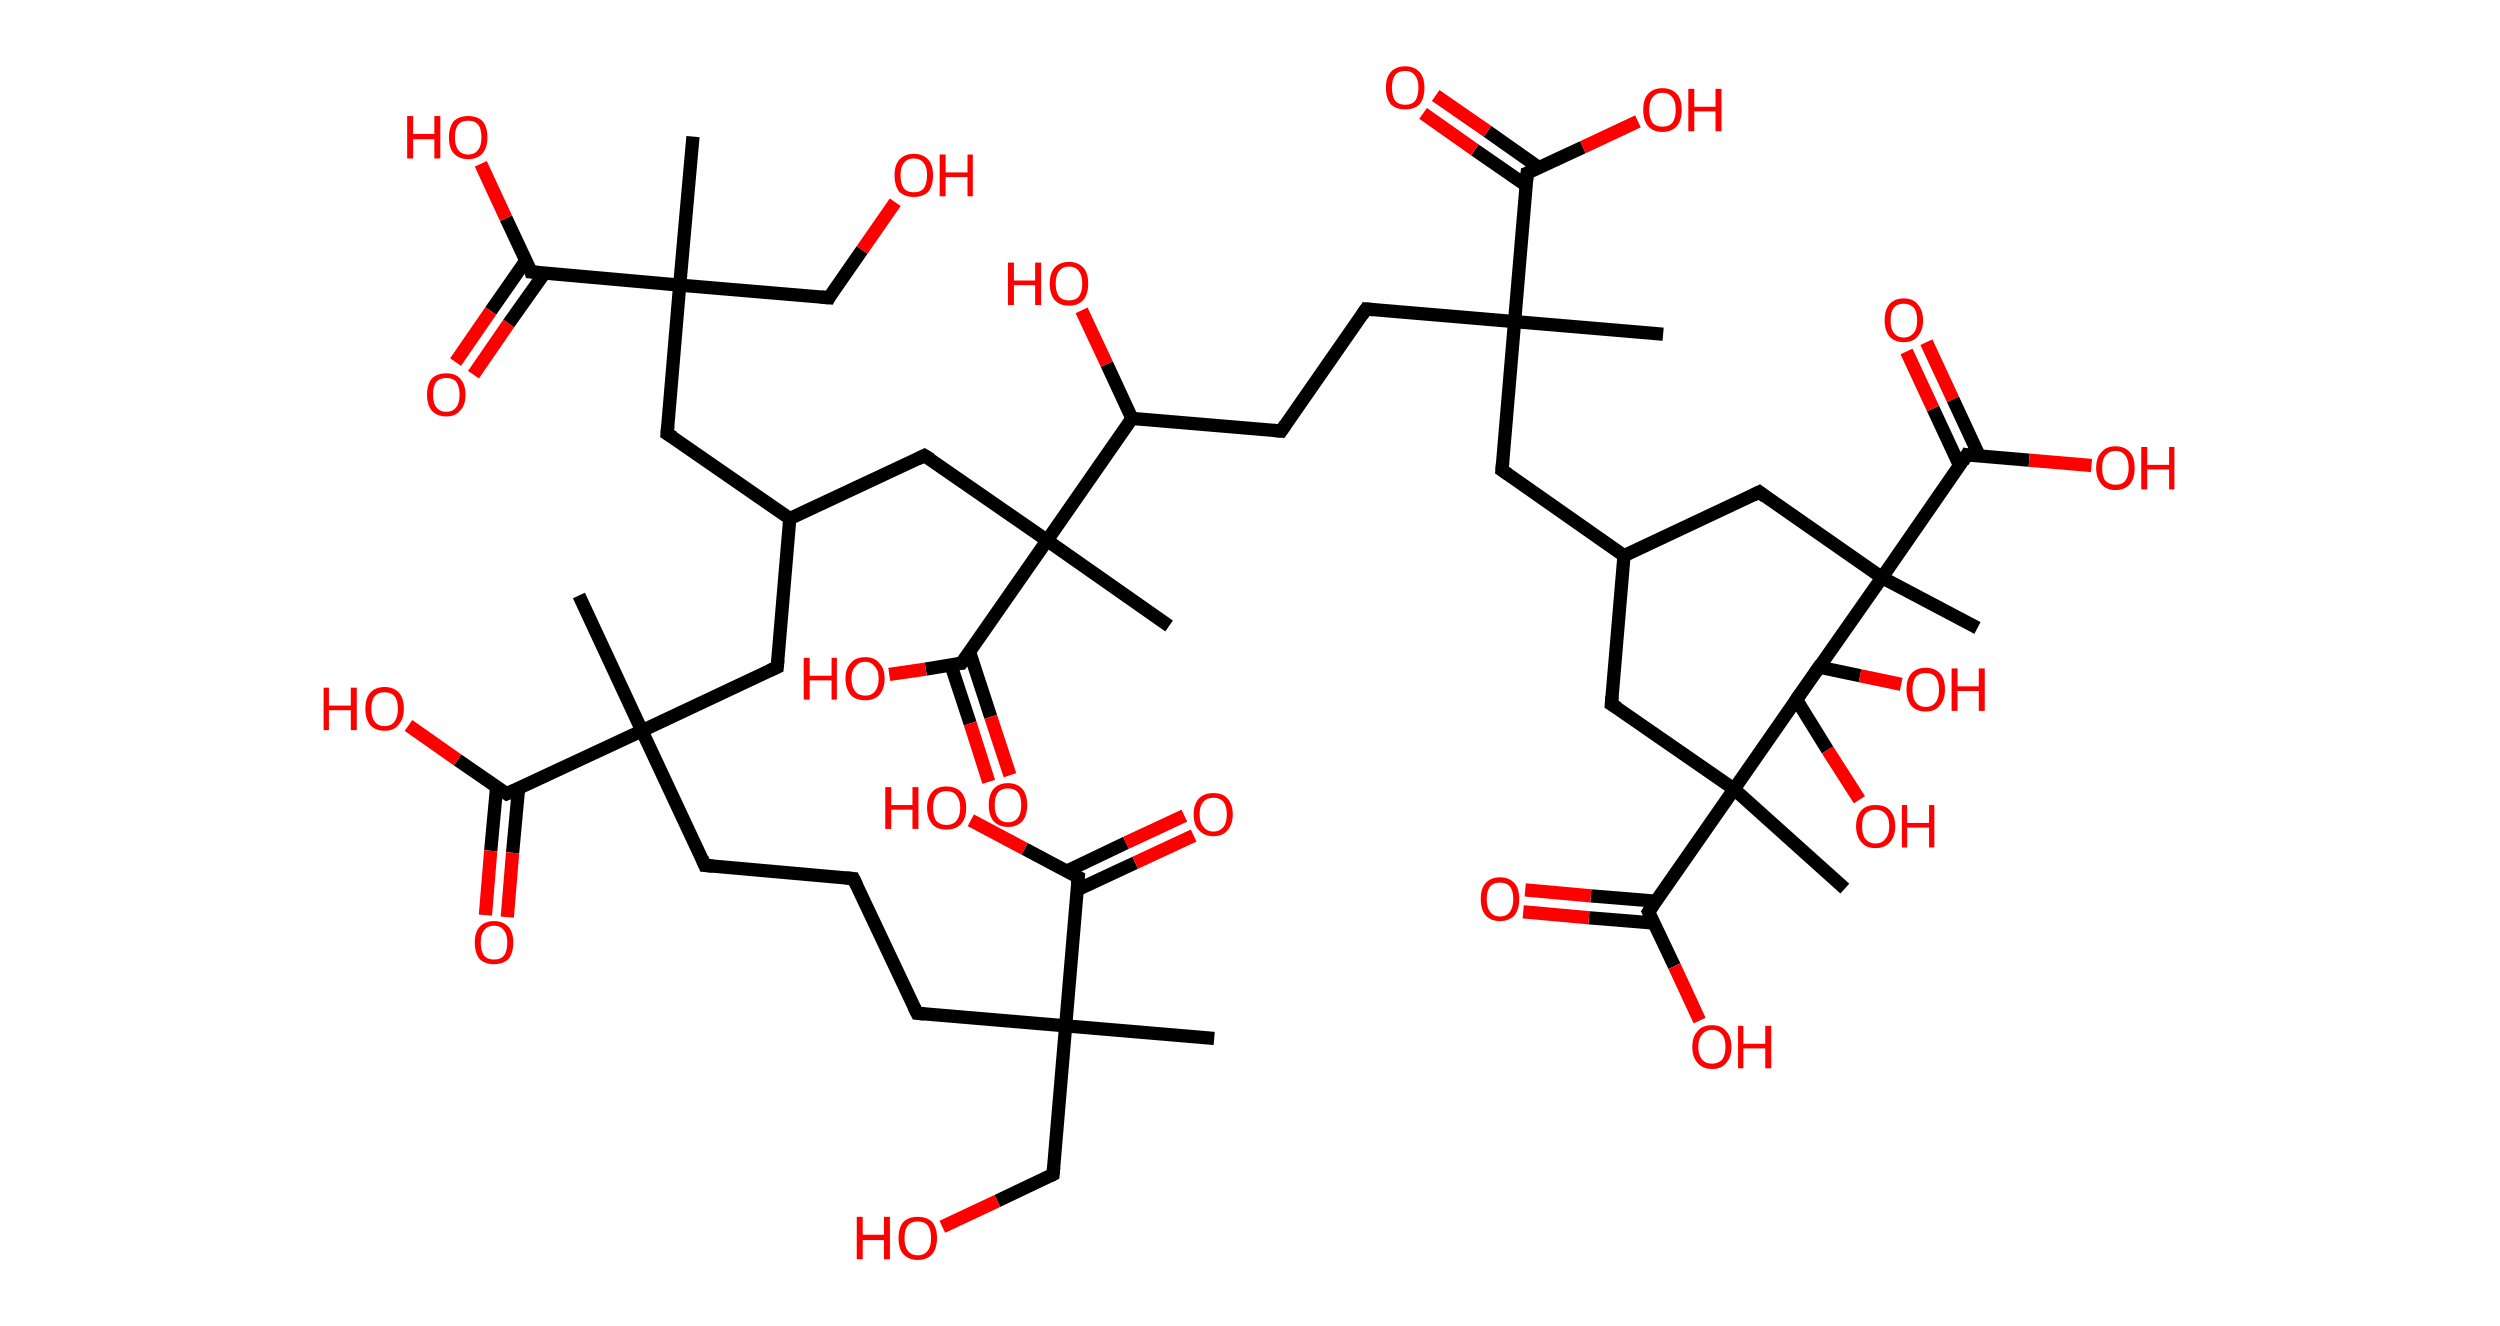 <?xml version='1.0' encoding='ASCII' standalone='yes'?>
<svg xmlns="http://www.w3.org/2000/svg" xmlns:rdkit="http://www.rdkit.org/xml" xmlns:xlink="http://www.w3.org/1999/xlink" version="1.1" baseProfile="full" xml:space="preserve" width="377px" height="200px" viewBox="0 0 377 200">
<!-- END OF HEADER -->
<rect style="opacity:1.0;fill:#FFFFFF;stroke:none" width="377.0" height="200.0" x="0.0" y="0.0"> </rect>
<path class="bond-0 atom-0 atom-1" d="M 183.1,156.6 L 160.7,154.7" style="fill:none;fill-rule:evenodd;stroke:#000000;stroke-width:2.0px;stroke-linecap:butt;stroke-linejoin:miter;stroke-opacity:1"/>
<path class="bond-1 atom-1 atom-2" d="M 160.7,154.7 L 158.8,177.1" style="fill:none;fill-rule:evenodd;stroke:#000000;stroke-width:2.0px;stroke-linecap:butt;stroke-linejoin:miter;stroke-opacity:1"/>
<path class="bond-2 atom-2 atom-3" d="M 158.8,177.1 L 150.4,181.1" style="fill:none;fill-rule:evenodd;stroke:#000000;stroke-width:2.0px;stroke-linecap:butt;stroke-linejoin:miter;stroke-opacity:1"/>
<path class="bond-2 atom-2 atom-3" d="M 150.4,181.1 L 142.1,185.0" style="fill:none;fill-rule:evenodd;stroke:#FF0000;stroke-width:2.0px;stroke-linecap:butt;stroke-linejoin:miter;stroke-opacity:1"/>
<path class="bond-3 atom-1 atom-4" d="M 160.7,154.7 L 138.3,152.8" style="fill:none;fill-rule:evenodd;stroke:#000000;stroke-width:2.0px;stroke-linecap:butt;stroke-linejoin:miter;stroke-opacity:1"/>
<path class="bond-4 atom-4 atom-5" d="M 138.3,152.8 L 128.7,132.5" style="fill:none;fill-rule:evenodd;stroke:#000000;stroke-width:2.0px;stroke-linecap:butt;stroke-linejoin:miter;stroke-opacity:1"/>
<path class="bond-5 atom-5 atom-6" d="M 128.7,132.5 L 106.3,130.5" style="fill:none;fill-rule:evenodd;stroke:#000000;stroke-width:2.0px;stroke-linecap:butt;stroke-linejoin:miter;stroke-opacity:1"/>
<path class="bond-6 atom-6 atom-7" d="M 106.3,130.5 L 96.8,110.2" style="fill:none;fill-rule:evenodd;stroke:#000000;stroke-width:2.0px;stroke-linecap:butt;stroke-linejoin:miter;stroke-opacity:1"/>
<path class="bond-7 atom-7 atom-8" d="M 96.8,110.2 L 87.3,89.8" style="fill:none;fill-rule:evenodd;stroke:#000000;stroke-width:2.0px;stroke-linecap:butt;stroke-linejoin:miter;stroke-opacity:1"/>
<path class="bond-8 atom-7 atom-9" d="M 96.8,110.2 L 117.2,100.6" style="fill:none;fill-rule:evenodd;stroke:#000000;stroke-width:2.0px;stroke-linecap:butt;stroke-linejoin:miter;stroke-opacity:1"/>
<path class="bond-9 atom-9 atom-10" d="M 117.2,100.6 L 119.1,78.2" style="fill:none;fill-rule:evenodd;stroke:#000000;stroke-width:2.0px;stroke-linecap:butt;stroke-linejoin:miter;stroke-opacity:1"/>
<path class="bond-10 atom-10 atom-11" d="M 119.1,78.2 L 100.6,65.4" style="fill:none;fill-rule:evenodd;stroke:#000000;stroke-width:2.0px;stroke-linecap:butt;stroke-linejoin:miter;stroke-opacity:1"/>
<path class="bond-11 atom-11 atom-12" d="M 100.6,65.4 L 102.5,43.0" style="fill:none;fill-rule:evenodd;stroke:#000000;stroke-width:2.0px;stroke-linecap:butt;stroke-linejoin:miter;stroke-opacity:1"/>
<path class="bond-12 atom-12 atom-13" d="M 102.5,43.0 L 104.5,20.6" style="fill:none;fill-rule:evenodd;stroke:#000000;stroke-width:2.0px;stroke-linecap:butt;stroke-linejoin:miter;stroke-opacity:1"/>
<path class="bond-13 atom-12 atom-14" d="M 102.5,43.0 L 125.0,44.9" style="fill:none;fill-rule:evenodd;stroke:#000000;stroke-width:2.0px;stroke-linecap:butt;stroke-linejoin:miter;stroke-opacity:1"/>
<path class="bond-14 atom-14 atom-15" d="M 125.0,44.9 L 130.0,37.7" style="fill:none;fill-rule:evenodd;stroke:#000000;stroke-width:2.0px;stroke-linecap:butt;stroke-linejoin:miter;stroke-opacity:1"/>
<path class="bond-14 atom-14 atom-15" d="M 130.0,37.7 L 135.0,30.5" style="fill:none;fill-rule:evenodd;stroke:#FF0000;stroke-width:2.0px;stroke-linecap:butt;stroke-linejoin:miter;stroke-opacity:1"/>
<path class="bond-15 atom-12 atom-16" d="M 102.5,43.0 L 80.1,41.0" style="fill:none;fill-rule:evenodd;stroke:#000000;stroke-width:2.0px;stroke-linecap:butt;stroke-linejoin:miter;stroke-opacity:1"/>
<path class="bond-16 atom-16 atom-17" d="M 79.3,39.3 L 74.0,46.9" style="fill:none;fill-rule:evenodd;stroke:#000000;stroke-width:2.0px;stroke-linecap:butt;stroke-linejoin:miter;stroke-opacity:1"/>
<path class="bond-16 atom-16 atom-17" d="M 74.0,46.9 L 68.7,54.6" style="fill:none;fill-rule:evenodd;stroke:#FF0000;stroke-width:2.0px;stroke-linecap:butt;stroke-linejoin:miter;stroke-opacity:1"/>
<path class="bond-16 atom-16 atom-17" d="M 82.1,41.2 L 76.7,48.8" style="fill:none;fill-rule:evenodd;stroke:#000000;stroke-width:2.0px;stroke-linecap:butt;stroke-linejoin:miter;stroke-opacity:1"/>
<path class="bond-16 atom-16 atom-17" d="M 76.7,48.8 L 71.4,56.5" style="fill:none;fill-rule:evenodd;stroke:#FF0000;stroke-width:2.0px;stroke-linecap:butt;stroke-linejoin:miter;stroke-opacity:1"/>
<path class="bond-17 atom-16 atom-18" d="M 80.1,41.0 L 76.3,32.9" style="fill:none;fill-rule:evenodd;stroke:#000000;stroke-width:2.0px;stroke-linecap:butt;stroke-linejoin:miter;stroke-opacity:1"/>
<path class="bond-17 atom-16 atom-18" d="M 76.3,32.9 L 72.5,24.7" style="fill:none;fill-rule:evenodd;stroke:#FF0000;stroke-width:2.0px;stroke-linecap:butt;stroke-linejoin:miter;stroke-opacity:1"/>
<path class="bond-18 atom-10 atom-19" d="M 119.1,78.2 L 139.4,68.7" style="fill:none;fill-rule:evenodd;stroke:#000000;stroke-width:2.0px;stroke-linecap:butt;stroke-linejoin:miter;stroke-opacity:1"/>
<path class="bond-19 atom-19 atom-20" d="M 139.4,68.7 L 157.9,81.5" style="fill:none;fill-rule:evenodd;stroke:#000000;stroke-width:2.0px;stroke-linecap:butt;stroke-linejoin:miter;stroke-opacity:1"/>
<path class="bond-20 atom-20 atom-21" d="M 157.9,81.5 L 176.3,94.4" style="fill:none;fill-rule:evenodd;stroke:#000000;stroke-width:2.0px;stroke-linecap:butt;stroke-linejoin:miter;stroke-opacity:1"/>
<path class="bond-21 atom-20 atom-22" d="M 157.9,81.5 L 145.0,100.0" style="fill:none;fill-rule:evenodd;stroke:#000000;stroke-width:2.0px;stroke-linecap:butt;stroke-linejoin:miter;stroke-opacity:1"/>
<path class="bond-22 atom-22 atom-23" d="M 143.4,100.3 L 146.3,109.1" style="fill:none;fill-rule:evenodd;stroke:#000000;stroke-width:2.0px;stroke-linecap:butt;stroke-linejoin:miter;stroke-opacity:1"/>
<path class="bond-22 atom-22 atom-23" d="M 146.3,109.1 L 149.1,117.9" style="fill:none;fill-rule:evenodd;stroke:#FF0000;stroke-width:2.0px;stroke-linecap:butt;stroke-linejoin:miter;stroke-opacity:1"/>
<path class="bond-22 atom-22 atom-23" d="M 146.2,98.3 L 149.4,108.1" style="fill:none;fill-rule:evenodd;stroke:#000000;stroke-width:2.0px;stroke-linecap:butt;stroke-linejoin:miter;stroke-opacity:1"/>
<path class="bond-22 atom-22 atom-23" d="M 149.4,108.1 L 152.3,116.9" style="fill:none;fill-rule:evenodd;stroke:#FF0000;stroke-width:2.0px;stroke-linecap:butt;stroke-linejoin:miter;stroke-opacity:1"/>
<path class="bond-23 atom-22 atom-24" d="M 145.0,100.0 L 139.6,100.9" style="fill:none;fill-rule:evenodd;stroke:#000000;stroke-width:2.0px;stroke-linecap:butt;stroke-linejoin:miter;stroke-opacity:1"/>
<path class="bond-23 atom-22 atom-24" d="M 139.6,100.9 L 134.1,101.7" style="fill:none;fill-rule:evenodd;stroke:#FF0000;stroke-width:2.0px;stroke-linecap:butt;stroke-linejoin:miter;stroke-opacity:1"/>
<path class="bond-24 atom-20 atom-25" d="M 157.9,81.5 L 170.7,63.1" style="fill:none;fill-rule:evenodd;stroke:#000000;stroke-width:2.0px;stroke-linecap:butt;stroke-linejoin:miter;stroke-opacity:1"/>
<path class="bond-25 atom-25 atom-26" d="M 170.7,63.1 L 166.9,54.9" style="fill:none;fill-rule:evenodd;stroke:#000000;stroke-width:2.0px;stroke-linecap:butt;stroke-linejoin:miter;stroke-opacity:1"/>
<path class="bond-25 atom-25 atom-26" d="M 166.9,54.9 L 163.1,46.8" style="fill:none;fill-rule:evenodd;stroke:#FF0000;stroke-width:2.0px;stroke-linecap:butt;stroke-linejoin:miter;stroke-opacity:1"/>
<path class="bond-26 atom-25 atom-27" d="M 170.7,63.1 L 193.2,65.0" style="fill:none;fill-rule:evenodd;stroke:#000000;stroke-width:2.0px;stroke-linecap:butt;stroke-linejoin:miter;stroke-opacity:1"/>
<path class="bond-27 atom-27 atom-28" d="M 193.2,65.0 L 206.0,46.6" style="fill:none;fill-rule:evenodd;stroke:#000000;stroke-width:2.0px;stroke-linecap:butt;stroke-linejoin:miter;stroke-opacity:1"/>
<path class="bond-28 atom-28 atom-29" d="M 206.0,46.6 L 228.4,48.5" style="fill:none;fill-rule:evenodd;stroke:#000000;stroke-width:2.0px;stroke-linecap:butt;stroke-linejoin:miter;stroke-opacity:1"/>
<path class="bond-29 atom-29 atom-30" d="M 228.4,48.5 L 250.8,50.4" style="fill:none;fill-rule:evenodd;stroke:#000000;stroke-width:2.0px;stroke-linecap:butt;stroke-linejoin:miter;stroke-opacity:1"/>
<path class="bond-30 atom-29 atom-31" d="M 228.4,48.5 L 226.5,70.9" style="fill:none;fill-rule:evenodd;stroke:#000000;stroke-width:2.0px;stroke-linecap:butt;stroke-linejoin:miter;stroke-opacity:1"/>
<path class="bond-31 atom-31 atom-32" d="M 226.5,70.9 L 244.9,83.8" style="fill:none;fill-rule:evenodd;stroke:#000000;stroke-width:2.0px;stroke-linecap:butt;stroke-linejoin:miter;stroke-opacity:1"/>
<path class="bond-32 atom-32 atom-33" d="M 244.9,83.8 L 243.0,106.2" style="fill:none;fill-rule:evenodd;stroke:#000000;stroke-width:2.0px;stroke-linecap:butt;stroke-linejoin:miter;stroke-opacity:1"/>
<path class="bond-33 atom-33 atom-34" d="M 243.0,106.2 L 261.5,119.0" style="fill:none;fill-rule:evenodd;stroke:#000000;stroke-width:2.0px;stroke-linecap:butt;stroke-linejoin:miter;stroke-opacity:1"/>
<path class="bond-34 atom-34 atom-35" d="M 261.5,119.0 L 278.2,134.0" style="fill:none;fill-rule:evenodd;stroke:#000000;stroke-width:2.0px;stroke-linecap:butt;stroke-linejoin:miter;stroke-opacity:1"/>
<path class="bond-35 atom-34 atom-36" d="M 261.5,119.0 L 274.3,100.6" style="fill:none;fill-rule:evenodd;stroke:#000000;stroke-width:2.0px;stroke-linecap:butt;stroke-linejoin:miter;stroke-opacity:1"/>
<path class="bond-36 atom-36 atom-37" d="M 274.3,100.6 L 280.5,101.9" style="fill:none;fill-rule:evenodd;stroke:#000000;stroke-width:2.0px;stroke-linecap:butt;stroke-linejoin:miter;stroke-opacity:1"/>
<path class="bond-36 atom-36 atom-37" d="M 280.5,101.9 L 286.7,103.2" style="fill:none;fill-rule:evenodd;stroke:#FF0000;stroke-width:2.0px;stroke-linecap:butt;stroke-linejoin:miter;stroke-opacity:1"/>
<path class="bond-37 atom-34 atom-38" d="M 261.5,119.0 L 248.6,137.5" style="fill:none;fill-rule:evenodd;stroke:#000000;stroke-width:2.0px;stroke-linecap:butt;stroke-linejoin:miter;stroke-opacity:1"/>
<path class="bond-38 atom-38 atom-39" d="M 249.7,135.9 L 239.9,135.1" style="fill:none;fill-rule:evenodd;stroke:#000000;stroke-width:2.0px;stroke-linecap:butt;stroke-linejoin:miter;stroke-opacity:1"/>
<path class="bond-38 atom-38 atom-39" d="M 239.9,135.1 L 230.0,134.2" style="fill:none;fill-rule:evenodd;stroke:#FF0000;stroke-width:2.0px;stroke-linecap:butt;stroke-linejoin:miter;stroke-opacity:1"/>
<path class="bond-38 atom-38 atom-39" d="M 249.4,139.2 L 239.6,138.4" style="fill:none;fill-rule:evenodd;stroke:#000000;stroke-width:2.0px;stroke-linecap:butt;stroke-linejoin:miter;stroke-opacity:1"/>
<path class="bond-38 atom-38 atom-39" d="M 239.6,138.4 L 229.7,137.5" style="fill:none;fill-rule:evenodd;stroke:#FF0000;stroke-width:2.0px;stroke-linecap:butt;stroke-linejoin:miter;stroke-opacity:1"/>
<path class="bond-39 atom-38 atom-40" d="M 248.6,137.5 L 252.5,145.7" style="fill:none;fill-rule:evenodd;stroke:#000000;stroke-width:2.0px;stroke-linecap:butt;stroke-linejoin:miter;stroke-opacity:1"/>
<path class="bond-39 atom-38 atom-40" d="M 252.5,145.7 L 256.3,153.9" style="fill:none;fill-rule:evenodd;stroke:#FF0000;stroke-width:2.0px;stroke-linecap:butt;stroke-linejoin:miter;stroke-opacity:1"/>
<path class="bond-40 atom-32 atom-41" d="M 244.9,83.8 L 265.3,74.2" style="fill:none;fill-rule:evenodd;stroke:#000000;stroke-width:2.0px;stroke-linecap:butt;stroke-linejoin:miter;stroke-opacity:1"/>
<path class="bond-41 atom-41 atom-42" d="M 265.3,74.2 L 283.8,87.1" style="fill:none;fill-rule:evenodd;stroke:#000000;stroke-width:2.0px;stroke-linecap:butt;stroke-linejoin:miter;stroke-opacity:1"/>
<path class="bond-42 atom-42 atom-43" d="M 283.8,87.1 L 298.2,94.7" style="fill:none;fill-rule:evenodd;stroke:#000000;stroke-width:2.0px;stroke-linecap:butt;stroke-linejoin:miter;stroke-opacity:1"/>
<path class="bond-43 atom-42 atom-44" d="M 283.8,87.1 L 270.9,105.5" style="fill:none;fill-rule:evenodd;stroke:#000000;stroke-width:2.0px;stroke-linecap:butt;stroke-linejoin:miter;stroke-opacity:1"/>
<path class="bond-44 atom-44 atom-45" d="M 270.9,105.5 L 275.6,113.1" style="fill:none;fill-rule:evenodd;stroke:#000000;stroke-width:2.0px;stroke-linecap:butt;stroke-linejoin:miter;stroke-opacity:1"/>
<path class="bond-44 atom-44 atom-45" d="M 275.6,113.1 L 280.4,120.6" style="fill:none;fill-rule:evenodd;stroke:#FF0000;stroke-width:2.0px;stroke-linecap:butt;stroke-linejoin:miter;stroke-opacity:1"/>
<path class="bond-45 atom-42 atom-46" d="M 283.8,87.1 L 296.6,68.6" style="fill:none;fill-rule:evenodd;stroke:#000000;stroke-width:2.0px;stroke-linecap:butt;stroke-linejoin:miter;stroke-opacity:1"/>
<path class="bond-46 atom-46 atom-47" d="M 298.5,68.8 L 294.5,60.2" style="fill:none;fill-rule:evenodd;stroke:#000000;stroke-width:2.0px;stroke-linecap:butt;stroke-linejoin:miter;stroke-opacity:1"/>
<path class="bond-46 atom-46 atom-47" d="M 294.5,60.2 L 290.5,51.6" style="fill:none;fill-rule:evenodd;stroke:#FF0000;stroke-width:2.0px;stroke-linecap:butt;stroke-linejoin:miter;stroke-opacity:1"/>
<path class="bond-46 atom-46 atom-47" d="M 295.5,70.2 L 291.5,61.6" style="fill:none;fill-rule:evenodd;stroke:#000000;stroke-width:2.0px;stroke-linecap:butt;stroke-linejoin:miter;stroke-opacity:1"/>
<path class="bond-46 atom-46 atom-47" d="M 291.5,61.6 L 287.5,53.0" style="fill:none;fill-rule:evenodd;stroke:#FF0000;stroke-width:2.0px;stroke-linecap:butt;stroke-linejoin:miter;stroke-opacity:1"/>
<path class="bond-47 atom-46 atom-48" d="M 296.6,68.6 L 306.0,69.4" style="fill:none;fill-rule:evenodd;stroke:#000000;stroke-width:2.0px;stroke-linecap:butt;stroke-linejoin:miter;stroke-opacity:1"/>
<path class="bond-47 atom-46 atom-48" d="M 306.0,69.4 L 315.4,70.2" style="fill:none;fill-rule:evenodd;stroke:#FF0000;stroke-width:2.0px;stroke-linecap:butt;stroke-linejoin:miter;stroke-opacity:1"/>
<path class="bond-48 atom-29 atom-49" d="M 228.4,48.5 L 230.3,26.1" style="fill:none;fill-rule:evenodd;stroke:#000000;stroke-width:2.0px;stroke-linecap:butt;stroke-linejoin:miter;stroke-opacity:1"/>
<path class="bond-49 atom-49 atom-50" d="M 232.1,25.3 L 224.3,19.8" style="fill:none;fill-rule:evenodd;stroke:#000000;stroke-width:2.0px;stroke-linecap:butt;stroke-linejoin:miter;stroke-opacity:1"/>
<path class="bond-49 atom-49 atom-50" d="M 224.3,19.8 L 216.5,14.4" style="fill:none;fill-rule:evenodd;stroke:#FF0000;stroke-width:2.0px;stroke-linecap:butt;stroke-linejoin:miter;stroke-opacity:1"/>
<path class="bond-49 atom-49 atom-50" d="M 230.2,28.0 L 222.4,22.6" style="fill:none;fill-rule:evenodd;stroke:#000000;stroke-width:2.0px;stroke-linecap:butt;stroke-linejoin:miter;stroke-opacity:1"/>
<path class="bond-49 atom-49 atom-50" d="M 222.4,22.6 L 214.6,17.1" style="fill:none;fill-rule:evenodd;stroke:#FF0000;stroke-width:2.0px;stroke-linecap:butt;stroke-linejoin:miter;stroke-opacity:1"/>
<path class="bond-50 atom-49 atom-51" d="M 230.3,26.1 L 238.7,22.2" style="fill:none;fill-rule:evenodd;stroke:#000000;stroke-width:2.0px;stroke-linecap:butt;stroke-linejoin:miter;stroke-opacity:1"/>
<path class="bond-50 atom-49 atom-51" d="M 238.7,22.2 L 247.0,18.3" style="fill:none;fill-rule:evenodd;stroke:#FF0000;stroke-width:2.0px;stroke-linecap:butt;stroke-linejoin:miter;stroke-opacity:1"/>
<path class="bond-51 atom-7 atom-52" d="M 96.8,110.2 L 76.4,119.7" style="fill:none;fill-rule:evenodd;stroke:#000000;stroke-width:2.0px;stroke-linecap:butt;stroke-linejoin:miter;stroke-opacity:1"/>
<path class="bond-52 atom-52 atom-53" d="M 74.9,118.6 L 74.0,128.3" style="fill:none;fill-rule:evenodd;stroke:#000000;stroke-width:2.0px;stroke-linecap:butt;stroke-linejoin:miter;stroke-opacity:1"/>
<path class="bond-52 atom-52 atom-53" d="M 74.0,128.3 L 73.2,138.0" style="fill:none;fill-rule:evenodd;stroke:#FF0000;stroke-width:2.0px;stroke-linecap:butt;stroke-linejoin:miter;stroke-opacity:1"/>
<path class="bond-52 atom-52 atom-53" d="M 78.2,118.9 L 77.3,128.6" style="fill:none;fill-rule:evenodd;stroke:#000000;stroke-width:2.0px;stroke-linecap:butt;stroke-linejoin:miter;stroke-opacity:1"/>
<path class="bond-52 atom-52 atom-53" d="M 77.3,128.6 L 76.5,138.3" style="fill:none;fill-rule:evenodd;stroke:#FF0000;stroke-width:2.0px;stroke-linecap:butt;stroke-linejoin:miter;stroke-opacity:1"/>
<path class="bond-53 atom-52 atom-54" d="M 76.4,119.7 L 69.0,114.6" style="fill:none;fill-rule:evenodd;stroke:#000000;stroke-width:2.0px;stroke-linecap:butt;stroke-linejoin:miter;stroke-opacity:1"/>
<path class="bond-53 atom-52 atom-54" d="M 69.0,114.6 L 61.6,109.4" style="fill:none;fill-rule:evenodd;stroke:#FF0000;stroke-width:2.0px;stroke-linecap:butt;stroke-linejoin:miter;stroke-opacity:1"/>
<path class="bond-54 atom-1 atom-55" d="M 160.7,154.7 L 162.6,132.3" style="fill:none;fill-rule:evenodd;stroke:#000000;stroke-width:2.0px;stroke-linecap:butt;stroke-linejoin:miter;stroke-opacity:1"/>
<path class="bond-55 atom-55 atom-56" d="M 162.4,134.2 L 171.2,130.1" style="fill:none;fill-rule:evenodd;stroke:#000000;stroke-width:2.0px;stroke-linecap:butt;stroke-linejoin:miter;stroke-opacity:1"/>
<path class="bond-55 atom-55 atom-56" d="M 171.2,130.1 L 180.0,126.0" style="fill:none;fill-rule:evenodd;stroke:#FF0000;stroke-width:2.0px;stroke-linecap:butt;stroke-linejoin:miter;stroke-opacity:1"/>
<path class="bond-55 atom-55 atom-56" d="M 160.8,131.4 L 169.8,127.1" style="fill:none;fill-rule:evenodd;stroke:#000000;stroke-width:2.0px;stroke-linecap:butt;stroke-linejoin:miter;stroke-opacity:1"/>
<path class="bond-55 atom-55 atom-56" d="M 169.8,127.1 L 178.6,123.0" style="fill:none;fill-rule:evenodd;stroke:#FF0000;stroke-width:2.0px;stroke-linecap:butt;stroke-linejoin:miter;stroke-opacity:1"/>
<path class="bond-56 atom-55 atom-57" d="M 162.6,132.3 L 154.5,128.0" style="fill:none;fill-rule:evenodd;stroke:#000000;stroke-width:2.0px;stroke-linecap:butt;stroke-linejoin:miter;stroke-opacity:1"/>
<path class="bond-56 atom-55 atom-57" d="M 154.5,128.0 L 146.4,123.7" style="fill:none;fill-rule:evenodd;stroke:#FF0000;stroke-width:2.0px;stroke-linecap:butt;stroke-linejoin:miter;stroke-opacity:1"/>
<path d="M 158.9,176.0 L 158.8,177.1 L 158.4,177.3" style="fill:none;stroke:#000000;stroke-width:2.0px;stroke-linecap:butt;stroke-linejoin:miter;stroke-opacity:1;"/>
<path d="M 139.4,152.9 L 138.3,152.8 L 137.8,151.8" style="fill:none;stroke:#000000;stroke-width:2.0px;stroke-linecap:butt;stroke-linejoin:miter;stroke-opacity:1;"/>
<path d="M 129.2,133.5 L 128.7,132.5 L 127.6,132.4" style="fill:none;stroke:#000000;stroke-width:2.0px;stroke-linecap:butt;stroke-linejoin:miter;stroke-opacity:1;"/>
<path d="M 107.5,130.6 L 106.3,130.5 L 105.9,129.5" style="fill:none;stroke:#000000;stroke-width:2.0px;stroke-linecap:butt;stroke-linejoin:miter;stroke-opacity:1;"/>
<path d="M 116.1,101.1 L 117.2,100.6 L 117.3,99.5" style="fill:none;stroke:#000000;stroke-width:2.0px;stroke-linecap:butt;stroke-linejoin:miter;stroke-opacity:1;"/>
<path d="M 101.6,66.0 L 100.6,65.4 L 100.7,64.2" style="fill:none;stroke:#000000;stroke-width:2.0px;stroke-linecap:butt;stroke-linejoin:miter;stroke-opacity:1;"/>
<path d="M 123.8,44.8 L 125.0,44.9 L 125.2,44.5" style="fill:none;stroke:#000000;stroke-width:2.0px;stroke-linecap:butt;stroke-linejoin:miter;stroke-opacity:1;"/>
<path d="M 81.3,41.1 L 80.1,41.0 L 80.0,40.6" style="fill:none;stroke:#000000;stroke-width:2.0px;stroke-linecap:butt;stroke-linejoin:miter;stroke-opacity:1;"/>
<path d="M 138.4,69.2 L 139.4,68.7 L 140.4,69.3" style="fill:none;stroke:#000000;stroke-width:2.0px;stroke-linecap:butt;stroke-linejoin:miter;stroke-opacity:1;"/>
<path d="M 145.7,99.1 L 145.0,100.0 L 144.7,100.0" style="fill:none;stroke:#000000;stroke-width:2.0px;stroke-linecap:butt;stroke-linejoin:miter;stroke-opacity:1;"/>
<path d="M 192.0,64.9 L 193.2,65.0 L 193.8,64.1" style="fill:none;stroke:#000000;stroke-width:2.0px;stroke-linecap:butt;stroke-linejoin:miter;stroke-opacity:1;"/>
<path d="M 205.4,47.5 L 206.0,46.6 L 207.1,46.7" style="fill:none;stroke:#000000;stroke-width:2.0px;stroke-linecap:butt;stroke-linejoin:miter;stroke-opacity:1;"/>
<path d="M 226.6,69.8 L 226.5,70.9 L 227.4,71.5" style="fill:none;stroke:#000000;stroke-width:2.0px;stroke-linecap:butt;stroke-linejoin:miter;stroke-opacity:1;"/>
<path d="M 243.1,105.0 L 243.0,106.2 L 244.0,106.8" style="fill:none;stroke:#000000;stroke-width:2.0px;stroke-linecap:butt;stroke-linejoin:miter;stroke-opacity:1;"/>
<path d="M 273.7,101.5 L 274.3,100.6 L 274.7,100.6" style="fill:none;stroke:#000000;stroke-width:2.0px;stroke-linecap:butt;stroke-linejoin:miter;stroke-opacity:1;"/>
<path d="M 249.3,136.5 L 248.6,137.5 L 248.8,137.9" style="fill:none;stroke:#000000;stroke-width:2.0px;stroke-linecap:butt;stroke-linejoin:miter;stroke-opacity:1;"/>
<path d="M 264.3,74.7 L 265.3,74.2 L 266.2,74.9" style="fill:none;stroke:#000000;stroke-width:2.0px;stroke-linecap:butt;stroke-linejoin:miter;stroke-opacity:1;"/>
<path d="M 271.5,104.6 L 270.9,105.5 L 271.1,105.9" style="fill:none;stroke:#000000;stroke-width:2.0px;stroke-linecap:butt;stroke-linejoin:miter;stroke-opacity:1;"/>
<path d="M 296.0,69.6 L 296.6,68.6 L 297.1,68.7" style="fill:none;stroke:#000000;stroke-width:2.0px;stroke-linecap:butt;stroke-linejoin:miter;stroke-opacity:1;"/>
<path d="M 230.2,27.2 L 230.3,26.1 L 230.8,25.9" style="fill:none;stroke:#000000;stroke-width:2.0px;stroke-linecap:butt;stroke-linejoin:miter;stroke-opacity:1;"/>
<path d="M 77.5,119.2 L 76.4,119.7 L 76.1,119.5" style="fill:none;stroke:#000000;stroke-width:2.0px;stroke-linecap:butt;stroke-linejoin:miter;stroke-opacity:1;"/>
<path d="M 162.5,133.4 L 162.6,132.3 L 162.2,132.1" style="fill:none;stroke:#000000;stroke-width:2.0px;stroke-linecap:butt;stroke-linejoin:miter;stroke-opacity:1;"/>
<path class="atom-3" d="M 129.2 183.5 L 130.1 183.5 L 130.1 186.2 L 133.3 186.2 L 133.3 183.5 L 134.2 183.5 L 134.2 189.9 L 133.3 189.9 L 133.3 187.0 L 130.1 187.0 L 130.1 189.9 L 129.2 189.9 L 129.2 183.5 " fill="#FF0000"/>
<path class="atom-3" d="M 135.5 186.7 Q 135.5 185.2, 136.2 184.3 Q 137.0 183.5, 138.4 183.5 Q 139.8 183.5, 140.6 184.3 Q 141.3 185.2, 141.3 186.7 Q 141.3 188.2, 140.6 189.1 Q 139.8 190.0, 138.4 190.0 Q 137.0 190.0, 136.2 189.1 Q 135.5 188.3, 135.5 186.7 M 138.4 189.3 Q 139.4 189.3, 139.9 188.6 Q 140.4 188.0, 140.4 186.7 Q 140.4 185.4, 139.9 184.8 Q 139.4 184.2, 138.4 184.2 Q 137.4 184.2, 136.9 184.8 Q 136.4 185.4, 136.4 186.7 Q 136.4 188.0, 136.9 188.6 Q 137.4 189.3, 138.4 189.3 " fill="#FF0000"/>
<path class="atom-15" d="M 134.9 26.4 Q 134.9 24.9, 135.6 24.1 Q 136.4 23.2, 137.8 23.2 Q 139.2 23.2, 140.0 24.1 Q 140.7 24.9, 140.7 26.4 Q 140.7 28.0, 140.0 28.9 Q 139.2 29.7, 137.8 29.7 Q 136.4 29.7, 135.6 28.9 Q 134.9 28.0, 134.9 26.4 M 137.8 29.0 Q 138.8 29.0, 139.3 28.4 Q 139.8 27.7, 139.8 26.4 Q 139.8 25.2, 139.3 24.6 Q 138.8 23.9, 137.8 23.9 Q 136.8 23.9, 136.3 24.6 Q 135.8 25.2, 135.8 26.4 Q 135.8 27.7, 136.3 28.4 Q 136.8 29.0, 137.8 29.0 " fill="#FF0000"/>
<path class="atom-15" d="M 141.7 23.3 L 142.6 23.3 L 142.6 26.0 L 145.9 26.0 L 145.9 23.3 L 146.7 23.3 L 146.7 29.6 L 145.9 29.6 L 145.9 26.7 L 142.6 26.7 L 142.6 29.6 L 141.7 29.6 L 141.7 23.3 " fill="#FF0000"/>
<path class="atom-17" d="M 64.4 59.5 Q 64.4 58.0, 65.1 57.1 Q 65.9 56.3, 67.3 56.3 Q 68.7 56.3, 69.4 57.1 Q 70.2 58.0, 70.2 59.5 Q 70.2 61.1, 69.4 61.9 Q 68.7 62.8, 67.3 62.8 Q 65.9 62.8, 65.1 61.9 Q 64.4 61.1, 64.4 59.5 M 67.3 62.1 Q 68.3 62.1, 68.8 61.4 Q 69.3 60.8, 69.3 59.5 Q 69.3 58.3, 68.8 57.6 Q 68.3 57.0, 67.3 57.0 Q 66.3 57.0, 65.8 57.6 Q 65.3 58.2, 65.3 59.5 Q 65.3 60.8, 65.8 61.4 Q 66.3 62.1, 67.3 62.1 " fill="#FF0000"/>
<path class="atom-18" d="M 61.4 17.5 L 62.3 17.5 L 62.3 20.2 L 65.5 20.2 L 65.5 17.5 L 66.4 17.5 L 66.4 23.9 L 65.5 23.9 L 65.5 21.0 L 62.3 21.0 L 62.3 23.9 L 61.4 23.9 L 61.4 17.5 " fill="#FF0000"/>
<path class="atom-18" d="M 67.7 20.7 Q 67.7 19.2, 68.4 18.3 Q 69.2 17.5, 70.6 17.5 Q 72.0 17.5, 72.8 18.3 Q 73.5 19.2, 73.5 20.7 Q 73.5 22.2, 72.8 23.1 Q 72.0 24.0, 70.6 24.0 Q 69.2 24.0, 68.4 23.1 Q 67.7 22.3, 67.7 20.7 M 70.6 23.3 Q 71.6 23.3, 72.1 22.6 Q 72.6 22.0, 72.6 20.7 Q 72.6 19.4, 72.1 18.8 Q 71.6 18.2, 70.6 18.2 Q 69.6 18.2, 69.1 18.8 Q 68.6 19.4, 68.6 20.7 Q 68.6 22.0, 69.1 22.6 Q 69.6 23.3, 70.6 23.3 " fill="#FF0000"/>
<path class="atom-23" d="M 149.1 121.4 Q 149.1 119.9, 149.8 119.0 Q 150.6 118.1, 152.0 118.1 Q 153.4 118.1, 154.2 119.0 Q 154.9 119.9, 154.9 121.4 Q 154.9 122.9, 154.2 123.8 Q 153.4 124.7, 152.0 124.7 Q 150.6 124.7, 149.8 123.8 Q 149.1 122.9, 149.1 121.4 M 152.0 124.0 Q 153.0 124.0, 153.5 123.3 Q 154.0 122.7, 154.0 121.4 Q 154.0 120.1, 153.5 119.5 Q 153.0 118.9, 152.0 118.9 Q 151.0 118.9, 150.5 119.5 Q 150.0 120.1, 150.0 121.4 Q 150.0 122.7, 150.5 123.3 Q 151.0 124.0, 152.0 124.0 " fill="#FF0000"/>
<path class="atom-24" d="M 121.2 99.2 L 122.1 99.2 L 122.1 101.9 L 125.4 101.9 L 125.4 99.2 L 126.2 99.2 L 126.2 105.5 L 125.4 105.5 L 125.4 102.6 L 122.1 102.6 L 122.1 105.5 L 121.2 105.5 L 121.2 99.2 " fill="#FF0000"/>
<path class="atom-24" d="M 127.5 102.3 Q 127.5 100.8, 128.3 100.0 Q 129.0 99.1, 130.5 99.1 Q 131.9 99.1, 132.6 100.0 Q 133.4 100.8, 133.4 102.3 Q 133.4 103.9, 132.6 104.8 Q 131.8 105.6, 130.5 105.6 Q 129.0 105.6, 128.3 104.8 Q 127.5 103.9, 127.5 102.3 M 130.5 104.9 Q 131.4 104.9, 131.9 104.3 Q 132.5 103.6, 132.5 102.3 Q 132.5 101.1, 131.9 100.5 Q 131.4 99.8, 130.5 99.8 Q 129.5 99.8, 129.0 100.5 Q 128.4 101.1, 128.4 102.3 Q 128.4 103.6, 129.0 104.3 Q 129.5 104.9, 130.5 104.9 " fill="#FF0000"/>
<path class="atom-26" d="M 152.0 39.6 L 152.9 39.6 L 152.9 42.3 L 156.1 42.3 L 156.1 39.6 L 157.0 39.6 L 157.0 46.0 L 156.1 46.0 L 156.1 43.0 L 152.9 43.0 L 152.9 46.0 L 152.0 46.0 L 152.0 39.6 " fill="#FF0000"/>
<path class="atom-26" d="M 158.3 42.8 Q 158.3 41.2, 159.0 40.4 Q 159.8 39.5, 161.2 39.5 Q 162.6 39.5, 163.4 40.4 Q 164.1 41.2, 164.1 42.8 Q 164.1 44.3, 163.4 45.2 Q 162.6 46.1, 161.2 46.1 Q 159.8 46.1, 159.0 45.2 Q 158.3 44.3, 158.3 42.8 M 161.2 45.3 Q 162.2 45.3, 162.7 44.7 Q 163.2 44.0, 163.2 42.8 Q 163.2 41.5, 162.7 40.9 Q 162.2 40.2, 161.2 40.2 Q 160.2 40.2, 159.7 40.9 Q 159.2 41.5, 159.2 42.8 Q 159.2 44.0, 159.7 44.7 Q 160.2 45.3, 161.2 45.3 " fill="#FF0000"/>
<path class="atom-37" d="M 287.5 104.0 Q 287.5 102.4, 288.2 101.6 Q 289.0 100.7, 290.4 100.7 Q 291.8 100.7, 292.6 101.6 Q 293.3 102.4, 293.3 104.0 Q 293.3 105.5, 292.5 106.4 Q 291.8 107.3, 290.4 107.3 Q 289.0 107.3, 288.2 106.4 Q 287.5 105.5, 287.5 104.0 M 290.4 106.6 Q 291.4 106.6, 291.9 105.9 Q 292.4 105.3, 292.4 104.0 Q 292.4 102.7, 291.9 102.1 Q 291.4 101.5, 290.4 101.5 Q 289.4 101.5, 288.9 102.1 Q 288.4 102.7, 288.4 104.0 Q 288.4 105.3, 288.9 105.9 Q 289.4 106.6, 290.4 106.6 " fill="#FF0000"/>
<path class="atom-37" d="M 294.3 100.8 L 295.2 100.8 L 295.2 103.5 L 298.4 103.5 L 298.4 100.8 L 299.3 100.8 L 299.3 107.2 L 298.4 107.2 L 298.4 104.2 L 295.2 104.2 L 295.2 107.2 L 294.3 107.2 L 294.3 100.8 " fill="#FF0000"/>
<path class="atom-39" d="M 223.3 135.6 Q 223.3 134.0, 224.0 133.2 Q 224.8 132.3, 226.2 132.3 Q 227.6 132.3, 228.4 133.2 Q 229.1 134.0, 229.1 135.6 Q 229.1 137.1, 228.4 138.0 Q 227.6 138.9, 226.2 138.9 Q 224.8 138.9, 224.0 138.0 Q 223.3 137.1, 223.3 135.6 M 226.2 138.2 Q 227.2 138.2, 227.7 137.5 Q 228.2 136.8, 228.2 135.6 Q 228.2 134.3, 227.7 133.7 Q 227.2 133.1, 226.2 133.1 Q 225.2 133.1, 224.7 133.7 Q 224.2 134.3, 224.2 135.6 Q 224.2 136.9, 224.7 137.5 Q 225.2 138.2, 226.2 138.2 " fill="#FF0000"/>
<path class="atom-40" d="M 255.2 157.9 Q 255.2 156.3, 256.0 155.5 Q 256.7 154.6, 258.2 154.6 Q 259.6 154.6, 260.3 155.5 Q 261.1 156.3, 261.1 157.9 Q 261.1 159.4, 260.3 160.3 Q 259.6 161.2, 258.2 161.2 Q 256.8 161.2, 256.0 160.3 Q 255.2 159.4, 255.2 157.9 M 258.2 160.4 Q 259.1 160.4, 259.7 159.8 Q 260.2 159.1, 260.2 157.9 Q 260.2 156.6, 259.7 156.0 Q 259.1 155.3, 258.2 155.3 Q 257.2 155.3, 256.7 156.0 Q 256.1 156.6, 256.1 157.9 Q 256.1 159.1, 256.7 159.8 Q 257.2 160.4, 258.2 160.4 " fill="#FF0000"/>
<path class="atom-40" d="M 262.1 154.7 L 262.9 154.7 L 262.9 157.4 L 266.2 157.4 L 266.2 154.7 L 267.1 154.7 L 267.1 161.1 L 266.2 161.1 L 266.2 158.1 L 262.9 158.1 L 262.9 161.1 L 262.1 161.1 L 262.1 154.7 " fill="#FF0000"/>
<path class="atom-45" d="M 279.9 124.6 Q 279.9 123.1, 280.7 122.2 Q 281.4 121.4, 282.8 121.4 Q 284.3 121.4, 285.0 122.2 Q 285.8 123.1, 285.8 124.6 Q 285.8 126.1, 285.0 127.0 Q 284.2 127.9, 282.8 127.9 Q 281.4 127.9, 280.7 127.0 Q 279.9 126.1, 279.9 124.6 M 282.8 127.2 Q 283.8 127.2, 284.3 126.5 Q 284.9 125.9, 284.9 124.6 Q 284.9 123.3, 284.3 122.7 Q 283.8 122.1, 282.8 122.1 Q 281.9 122.1, 281.3 122.7 Q 280.8 123.3, 280.8 124.6 Q 280.8 125.9, 281.3 126.5 Q 281.9 127.2, 282.8 127.2 " fill="#FF0000"/>
<path class="atom-45" d="M 286.8 121.4 L 287.6 121.4 L 287.6 124.1 L 290.9 124.1 L 290.9 121.4 L 291.7 121.4 L 291.7 127.8 L 290.9 127.8 L 290.9 124.8 L 287.6 124.8 L 287.6 127.8 L 286.8 127.8 L 286.8 121.4 " fill="#FF0000"/>
<path class="atom-47" d="M 284.2 48.3 Q 284.2 46.8, 284.9 45.9 Q 285.7 45.0, 287.1 45.0 Q 288.5 45.0, 289.2 45.9 Q 290.0 46.8, 290.0 48.3 Q 290.0 49.8, 289.2 50.7 Q 288.5 51.6, 287.1 51.6 Q 285.7 51.6, 284.9 50.7 Q 284.2 49.8, 284.2 48.3 M 287.1 50.9 Q 288.0 50.9, 288.6 50.2 Q 289.1 49.6, 289.1 48.3 Q 289.1 47.0, 288.6 46.4 Q 288.0 45.8, 287.1 45.8 Q 286.1 45.8, 285.6 46.4 Q 285.1 47.0, 285.1 48.3 Q 285.1 49.6, 285.6 50.2 Q 286.1 50.9, 287.1 50.9 " fill="#FF0000"/>
<path class="atom-48" d="M 316.1 70.6 Q 316.1 69.0, 316.9 68.2 Q 317.6 67.3, 319.0 67.3 Q 320.4 67.3, 321.2 68.2 Q 321.9 69.0, 321.9 70.6 Q 321.9 72.1, 321.2 73.0 Q 320.4 73.9, 319.0 73.9 Q 317.6 73.9, 316.9 73.0 Q 316.1 72.1, 316.1 70.6 M 319.0 73.1 Q 320.0 73.1, 320.5 72.5 Q 321.0 71.8, 321.0 70.6 Q 321.0 69.3, 320.5 68.7 Q 320.0 68.0, 319.0 68.0 Q 318.1 68.0, 317.5 68.7 Q 317.0 69.3, 317.0 70.6 Q 317.0 71.9, 317.5 72.5 Q 318.1 73.1, 319.0 73.1 " fill="#FF0000"/>
<path class="atom-48" d="M 322.9 67.4 L 323.8 67.4 L 323.8 70.1 L 327.1 70.1 L 327.1 67.4 L 327.9 67.4 L 327.9 73.8 L 327.1 73.8 L 327.1 70.8 L 323.8 70.8 L 323.8 73.8 L 322.9 73.8 L 322.9 67.4 " fill="#FF0000"/>
<path class="atom-50" d="M 209.0 13.2 Q 209.0 11.7, 209.7 10.9 Q 210.5 10.0, 211.9 10.0 Q 213.3 10.0, 214.1 10.9 Q 214.8 11.7, 214.8 13.2 Q 214.8 14.8, 214.1 15.7 Q 213.3 16.5, 211.9 16.5 Q 210.5 16.5, 209.7 15.7 Q 209.0 14.8, 209.0 13.2 M 211.9 15.8 Q 212.9 15.8, 213.4 15.2 Q 213.9 14.5, 213.9 13.2 Q 213.9 12.0, 213.4 11.4 Q 212.9 10.7, 211.9 10.7 Q 210.9 10.7, 210.4 11.3 Q 209.9 12.0, 209.9 13.2 Q 209.9 14.5, 210.4 15.2 Q 210.9 15.8, 211.9 15.8 " fill="#FF0000"/>
<path class="atom-51" d="M 247.8 16.6 Q 247.8 15.0, 248.5 14.2 Q 249.3 13.3, 250.7 13.3 Q 252.1 13.3, 252.9 14.2 Q 253.6 15.0, 253.6 16.6 Q 253.6 18.1, 252.9 19.0 Q 252.1 19.9, 250.7 19.9 Q 249.3 19.9, 248.5 19.0 Q 247.8 18.1, 247.8 16.6 M 250.7 19.1 Q 251.7 19.1, 252.2 18.5 Q 252.7 17.8, 252.7 16.6 Q 252.7 15.3, 252.2 14.7 Q 251.7 14.0, 250.7 14.0 Q 249.7 14.0, 249.2 14.7 Q 248.7 15.3, 248.7 16.6 Q 248.7 17.8, 249.2 18.5 Q 249.7 19.1, 250.7 19.1 " fill="#FF0000"/>
<path class="atom-51" d="M 254.6 13.4 L 255.5 13.4 L 255.5 16.1 L 258.7 16.1 L 258.7 13.4 L 259.6 13.4 L 259.6 19.8 L 258.7 19.8 L 258.7 16.8 L 255.5 16.8 L 255.5 19.8 L 254.6 19.8 L 254.6 13.4 " fill="#FF0000"/>
<path class="atom-53" d="M 71.6 142.1 Q 71.6 140.6, 72.3 139.8 Q 73.1 138.9, 74.5 138.9 Q 75.9 138.9, 76.7 139.8 Q 77.4 140.6, 77.4 142.1 Q 77.4 143.7, 76.7 144.6 Q 75.9 145.4, 74.5 145.4 Q 73.1 145.4, 72.3 144.6 Q 71.6 143.7, 71.6 142.1 M 74.5 144.7 Q 75.5 144.7, 76.0 144.1 Q 76.5 143.4, 76.5 142.1 Q 76.5 140.9, 76.0 140.3 Q 75.5 139.6, 74.5 139.6 Q 73.5 139.6, 73.0 140.3 Q 72.5 140.9, 72.5 142.1 Q 72.5 143.4, 73.0 144.1 Q 73.5 144.7, 74.5 144.7 " fill="#FF0000"/>
<path class="atom-54" d="M 48.8 103.7 L 49.6 103.7 L 49.6 106.4 L 52.9 106.4 L 52.9 103.7 L 53.8 103.7 L 53.8 110.1 L 52.9 110.1 L 52.9 107.1 L 49.6 107.1 L 49.6 110.1 L 48.8 110.1 L 48.8 103.7 " fill="#FF0000"/>
<path class="atom-54" d="M 55.1 106.9 Q 55.1 105.3, 55.8 104.5 Q 56.6 103.6, 58.0 103.6 Q 59.4 103.6, 60.2 104.5 Q 60.9 105.3, 60.9 106.9 Q 60.9 108.4, 60.1 109.3 Q 59.4 110.2, 58.0 110.2 Q 56.6 110.2, 55.8 109.3 Q 55.1 108.4, 55.1 106.9 M 58.0 109.5 Q 59.0 109.5, 59.5 108.8 Q 60.0 108.1, 60.0 106.9 Q 60.0 105.6, 59.5 105.0 Q 59.0 104.4, 58.0 104.4 Q 57.0 104.4, 56.5 105.0 Q 56.0 105.6, 56.0 106.9 Q 56.0 108.2, 56.5 108.8 Q 57.0 109.5, 58.0 109.5 " fill="#FF0000"/>
<path class="atom-56" d="M 180.0 122.8 Q 180.0 121.3, 180.8 120.4 Q 181.6 119.6, 183.0 119.6 Q 184.4 119.6, 185.1 120.4 Q 185.9 121.3, 185.9 122.8 Q 185.9 124.3, 185.1 125.2 Q 184.4 126.1, 183.0 126.1 Q 181.6 126.1, 180.8 125.2 Q 180.0 124.4, 180.0 122.8 M 183.0 125.4 Q 183.9 125.4, 184.5 124.7 Q 185.0 124.1, 185.0 122.8 Q 185.0 121.6, 184.5 120.9 Q 183.9 120.3, 183.0 120.3 Q 182.0 120.3, 181.5 120.9 Q 180.9 121.5, 180.9 122.8 Q 180.9 124.1, 181.5 124.7 Q 182.0 125.4, 183.0 125.4 " fill="#FF0000"/>
<path class="atom-57" d="M 133.5 118.7 L 134.4 118.7 L 134.4 121.4 L 137.6 121.4 L 137.6 118.7 L 138.5 118.7 L 138.5 125.0 L 137.6 125.0 L 137.6 122.1 L 134.4 122.1 L 134.4 125.0 L 133.5 125.0 L 133.5 118.7 " fill="#FF0000"/>
<path class="atom-57" d="M 139.8 121.8 Q 139.8 120.3, 140.6 119.4 Q 141.3 118.6, 142.7 118.6 Q 144.1 118.6, 144.9 119.4 Q 145.7 120.3, 145.7 121.8 Q 145.7 123.4, 144.9 124.3 Q 144.1 125.1, 142.7 125.1 Q 141.3 125.1, 140.6 124.3 Q 139.8 123.4, 139.8 121.8 M 142.7 124.4 Q 143.7 124.4, 144.2 123.8 Q 144.8 123.1, 144.8 121.8 Q 144.8 120.6, 144.2 119.9 Q 143.7 119.3, 142.7 119.3 Q 141.8 119.3, 141.2 119.9 Q 140.7 120.6, 140.7 121.8 Q 140.7 123.1, 141.2 123.8 Q 141.8 124.4, 142.7 124.4 " fill="#FF0000"/>
</svg>
